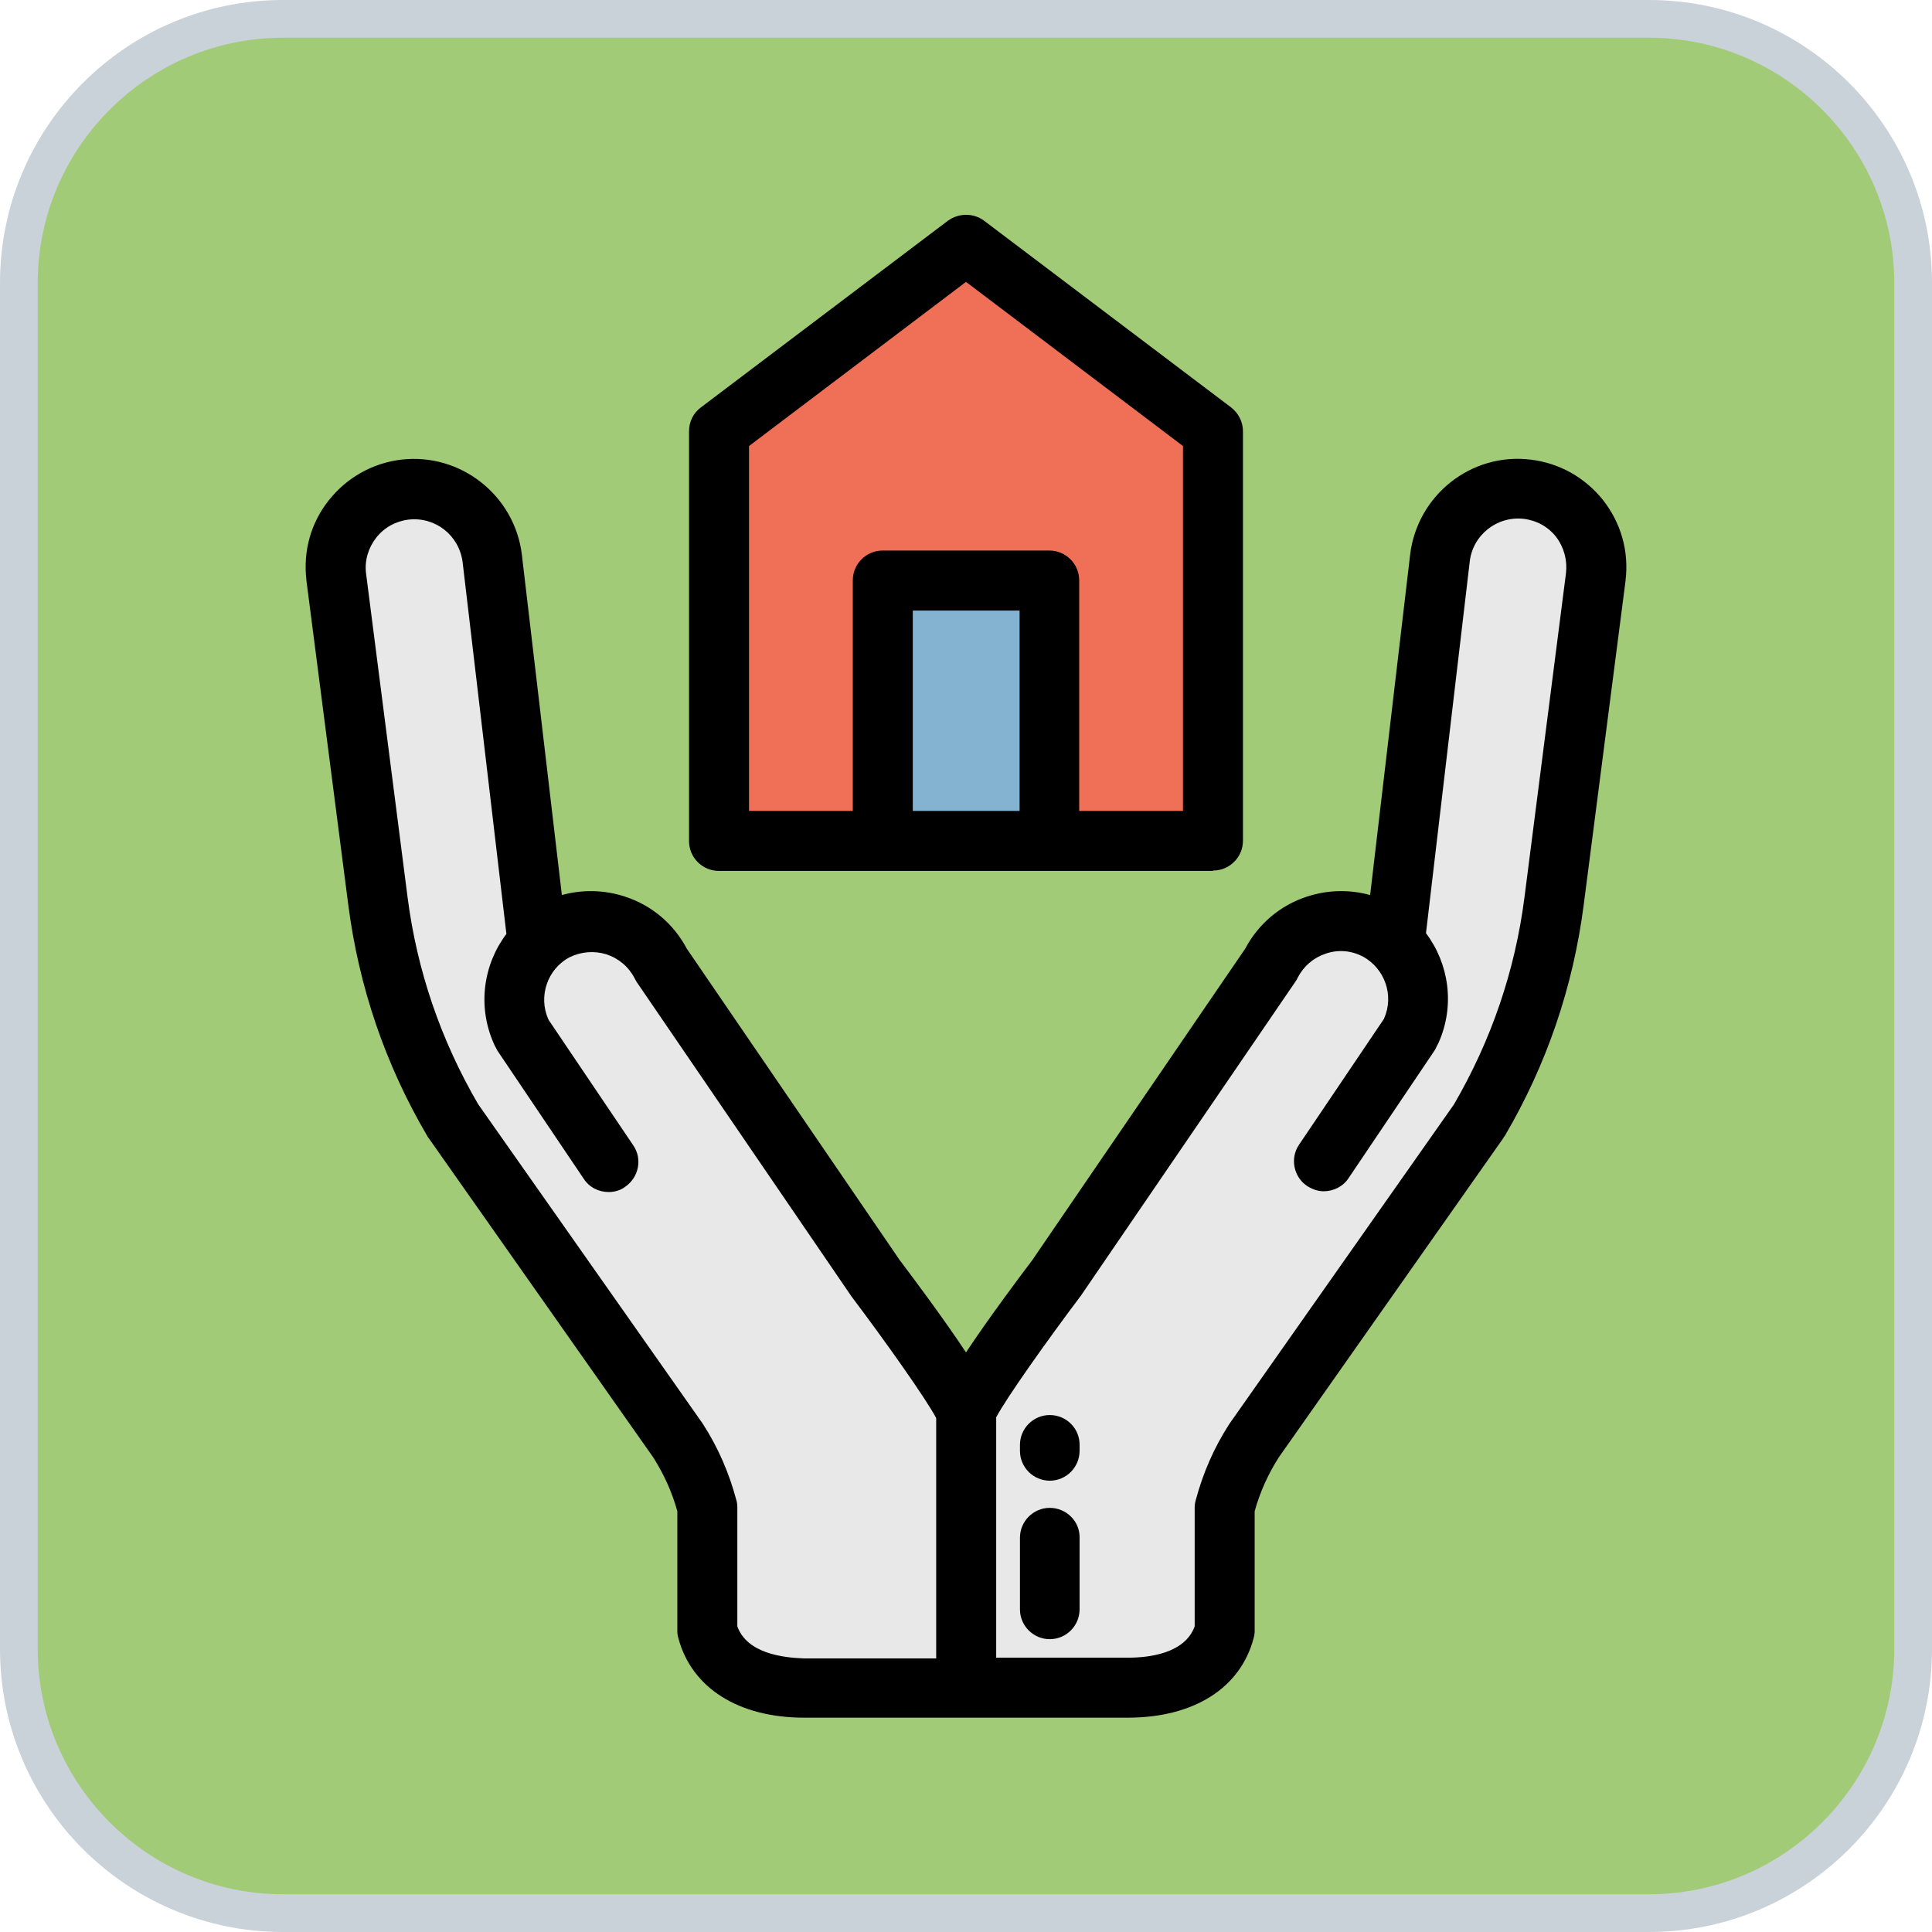 <?xml version="1.0" encoding="utf-8"?>
<!-- Generator: Adobe Illustrator 27.0.1, SVG Export Plug-In . SVG Version: 6.00 Build 0)  -->
<svg version="1.1" id="Layer_1" xmlns="http://www.w3.org/2000/svg" xmlns:xlink="http://www.w3.org/1999/xlink" x="0px" y="0px"
	 viewBox="0 0 512 512" style="enable-background:new 0 0 512 512;" xml:space="preserve">
<style type="text/css">
	.st0{fill:#A2CB78;}
	.st1{fill:#C9D1D9;}
	.st2{fill:#E8E8E8;}
	.st3{fill:#F07057;}
	.st4{fill:#84B3D2;}
</style>
<g>
	<path class="st0" d="M75,507c-38.6,0-70-31.4-70-70V75C5,36.4,36.4,5,75,5h362c38.6,0,70,31.4,70,70v362c0,38.6-31.4,70-70,70H75z"
		/>
	<path class="st1" d="M437,10c35.8,0,65,29.2,65,65v362c0,35.8-29.2,65-65,65H75c-35.8,0-65-29.2-65-65V75c0-35.8,29.2-65,65-65H437
		 M437,0H75C33.6,0,0,33.6,0,75v362c0,41.4,33.6,75,75,75h362c41.4,0,75-33.6,75-75V75C512,33.6,478.4,0,437,0L437,0z"/>
</g>
<g>
	<path class="st2" d="M256,373.9c-2.6-7-24.1-35.4-24.1-35.4l-56.7-83c-5.2-10.2-17.7-14.3-28-9.1c-1.8,0.9-3.5,2.1-4.9,3.4
		l-12-101.8c-1.3-11.4-11.7-19.6-23.1-18.2c-11.4,1.3-19.6,11.7-18.2,23.1l11.1,86c2.6,20.5,9.4,40.3,19.9,58.2l59.6,84.8
		c3.5,5.4,6.1,11.4,7.8,17.7v32.8c2.9,11.1,14.2,15.1,25.6,15.1H256V426V373.9z"/>
	<path class="st2" d="M256,373.9c2.6-7,24.1-35.4,24.1-35.4l56.7-83c5.2-10.2,17.7-14.3,28-9.1c1.8,0.9,3.5,2.1,4.9,3.4l12-101.8
		c1.3-11.4,11.7-19.6,23.1-18.2c11.4,1.3,19.6,11.7,18.2,23.1l-11.1,86c-2.6,20.5-9.4,40.3-19.9,58.2l-59.6,84.8
		c-3.5,5.4-6.1,11.4-7.8,17.7v32.8c-2.9,11.1-14.2,15.1-25.6,15.1H256V426V373.9z"/>
</g>
<polygon class="st3" points="321.5,114.3 256,64.8 190.5,114.3 190.5,222.8 321.5,222.8 "/>
<rect x="233.9" y="153.8" class="st4" width="44.2" height="69"/>
<path d="M298.9,455.2c17.4,0,29.8-7.8,33.3-21c0.2-0.7,0.3-1.3,0.3-2v-31.7c1.4-5.1,3.6-9.9,6.4-14.3l59.5-84.6
	c0.1-0.2,0.2-0.4,0.4-0.6c11.1-18.9,18.1-39.5,20.9-61.2l11.1-86c0,0,0-0.1,0-0.1c0.9-7.6-1.2-15.1-6-21.2
	c-4.8-6-11.6-9.8-19.2-10.7c-15.7-1.9-30,9.4-31.9,25.2l-10.6,90.2c-5.4-1.5-11.2-1.4-16.7,0.4c-7.1,2.3-12.9,7.2-16.4,13.8
	l-56.4,82.5c-3.4,4.5-11.5,15.3-17.6,24.5c-6.1-9.2-14.2-20-17.6-24.5L182,251.4c-3.5-6.6-9.3-11.5-16.4-13.8
	c-5.5-1.8-11.3-1.9-16.7-0.4L138.3,147c-1.9-15.7-16.2-27-31.9-25.2c-7.6,0.9-14.4,4.7-19.2,10.7c-4.8,6-6.9,13.5-6,21.2
	c0,0,0,0.1,0,0.1l11.1,86c2.8,21.7,9.8,42.3,20.9,61.2c0.1,0.2,0.2,0.4,0.4,0.6l59.5,84.6c2.8,4.4,5,9.2,6.4,14.3v31.7
	c0,0.7,0.1,1.4,0.3,2c3.5,13.1,15.9,21,33.3,21H298.9z M195.4,431v-31.6c0-0.7-0.1-1.4-0.3-2c-1.9-7.1-4.8-13.8-8.8-20
	c-0.1-0.1-0.1-0.2-0.2-0.3l-59.4-84.5c-9.9-17-16.2-35.4-18.7-54.9L97,151.9c-0.4-3.4,0.6-6.7,2.7-9.4c2.1-2.7,5.2-4.4,8.6-4.8
	c7.1-0.8,13.4,4.2,14.3,11.3l11.6,98.5c-6.1,8.1-7.7,19.1-3.4,28.9c0.2,0.5,0.4,0.9,0.7,1.4c0.1,0.3,0.3,0.6,0.5,0.9l22.7,33.7
	c1.5,2.3,4,3.5,6.6,3.5c1.5,0,3.1-0.4,4.4-1.4c3.6-2.5,4.6-7.4,2.1-11l-22.4-33.2c0-0.1-0.1-0.2-0.1-0.2c-2.7-6.1-0.2-13.3,5.6-16.4
	c3.1-1.5,6.5-1.8,9.8-0.8c3.3,1.1,5.9,3.3,7.5,6.4c0.2,0.3,0.3,0.6,0.5,0.9l56.7,83c0.1,0.1,0.1,0.2,0.2,0.3
	c9.2,12.2,19.8,27.2,22.5,32.3v63.7h-35C207.5,439.3,198,438.2,195.4,431z M415,151.9L404,237.8c-2.5,19.5-8.8,37.9-18.7,54.9
	l-59.4,84.5c-0.1,0.1-0.1,0.2-0.2,0.3c-4,6.2-6.9,12.9-8.8,20c-0.2,0.7-0.3,1.3-0.3,2V431c-2.6,7.2-12.1,8.3-17.6,8.3h-35v-63.7
	c2.7-5.1,13.3-20.1,22.5-32.3c0.1-0.1,0.1-0.2,0.2-0.3l56.7-83c0.2-0.3,0.4-0.6,0.5-0.9c1.6-3.1,4.2-5.3,7.5-6.4
	c3.3-1.1,6.7-0.8,9.8,0.8c5.8,3.2,8.3,10.3,5.6,16.4c0,0.1-0.1,0.2-0.1,0.2l-22.4,33.2c-2.5,3.6-1.5,8.6,2.1,11
	c1.4,0.9,2.9,1.4,4.4,1.4c2.5,0,5.1-1.2,6.6-3.5l22.7-33.7c0.2-0.3,0.4-0.6,0.5-0.9c0.2-0.5,0.5-0.9,0.7-1.4
	c4.3-9.8,2.7-20.8-3.4-28.9l11.6-98.5c0.8-7,7.2-12.1,14.3-11.3c3.4,0.4,6.5,2.1,8.6,4.8C414.5,145.1,415.4,148.5,415,151.9z"/>
<path d="M321.5,230.7c4.4,0,7.9-3.6,7.9-7.9V114.3c0-2.5-1.2-4.8-3.1-6.3l-65.5-49.5c-2.8-2.1-6.7-2.1-9.6,0l-65.5,49.5
	c-2,1.5-3.1,3.8-3.1,6.3v108.6c0,4.4,3.6,7.9,7.9,7.9H321.5L321.5,230.7z M241.9,214.9v-53.1h28.3v53.1H241.9z M198.5,118.2
	L256,74.7l57.5,43.5v96.7H286v-61.1c0-4.4-3.6-7.9-7.9-7.9h-44.2c-4.4,0-7.9,3.6-7.9,7.9v61.1h-27.5L198.5,118.2L198.5,118.2z"/>
<path d="M278.2,375c-4.4,0-7.9,3.6-7.9,7.9v1.6c0,4.4,3.6,7.9,7.9,7.9c4.4,0,7.9-3.6,7.9-7.9V383C286.2,378.6,282.6,375,278.2,375z"
	/>
<path d="M278.2,399.6c-4.4,0-7.9,3.6-7.9,7.9v19c0,4.4,3.6,7.9,7.9,7.9c4.4,0,7.9-3.6,7.9-7.9v-19
	C286.2,403.2,282.6,399.6,278.2,399.6z"/>
</svg>
